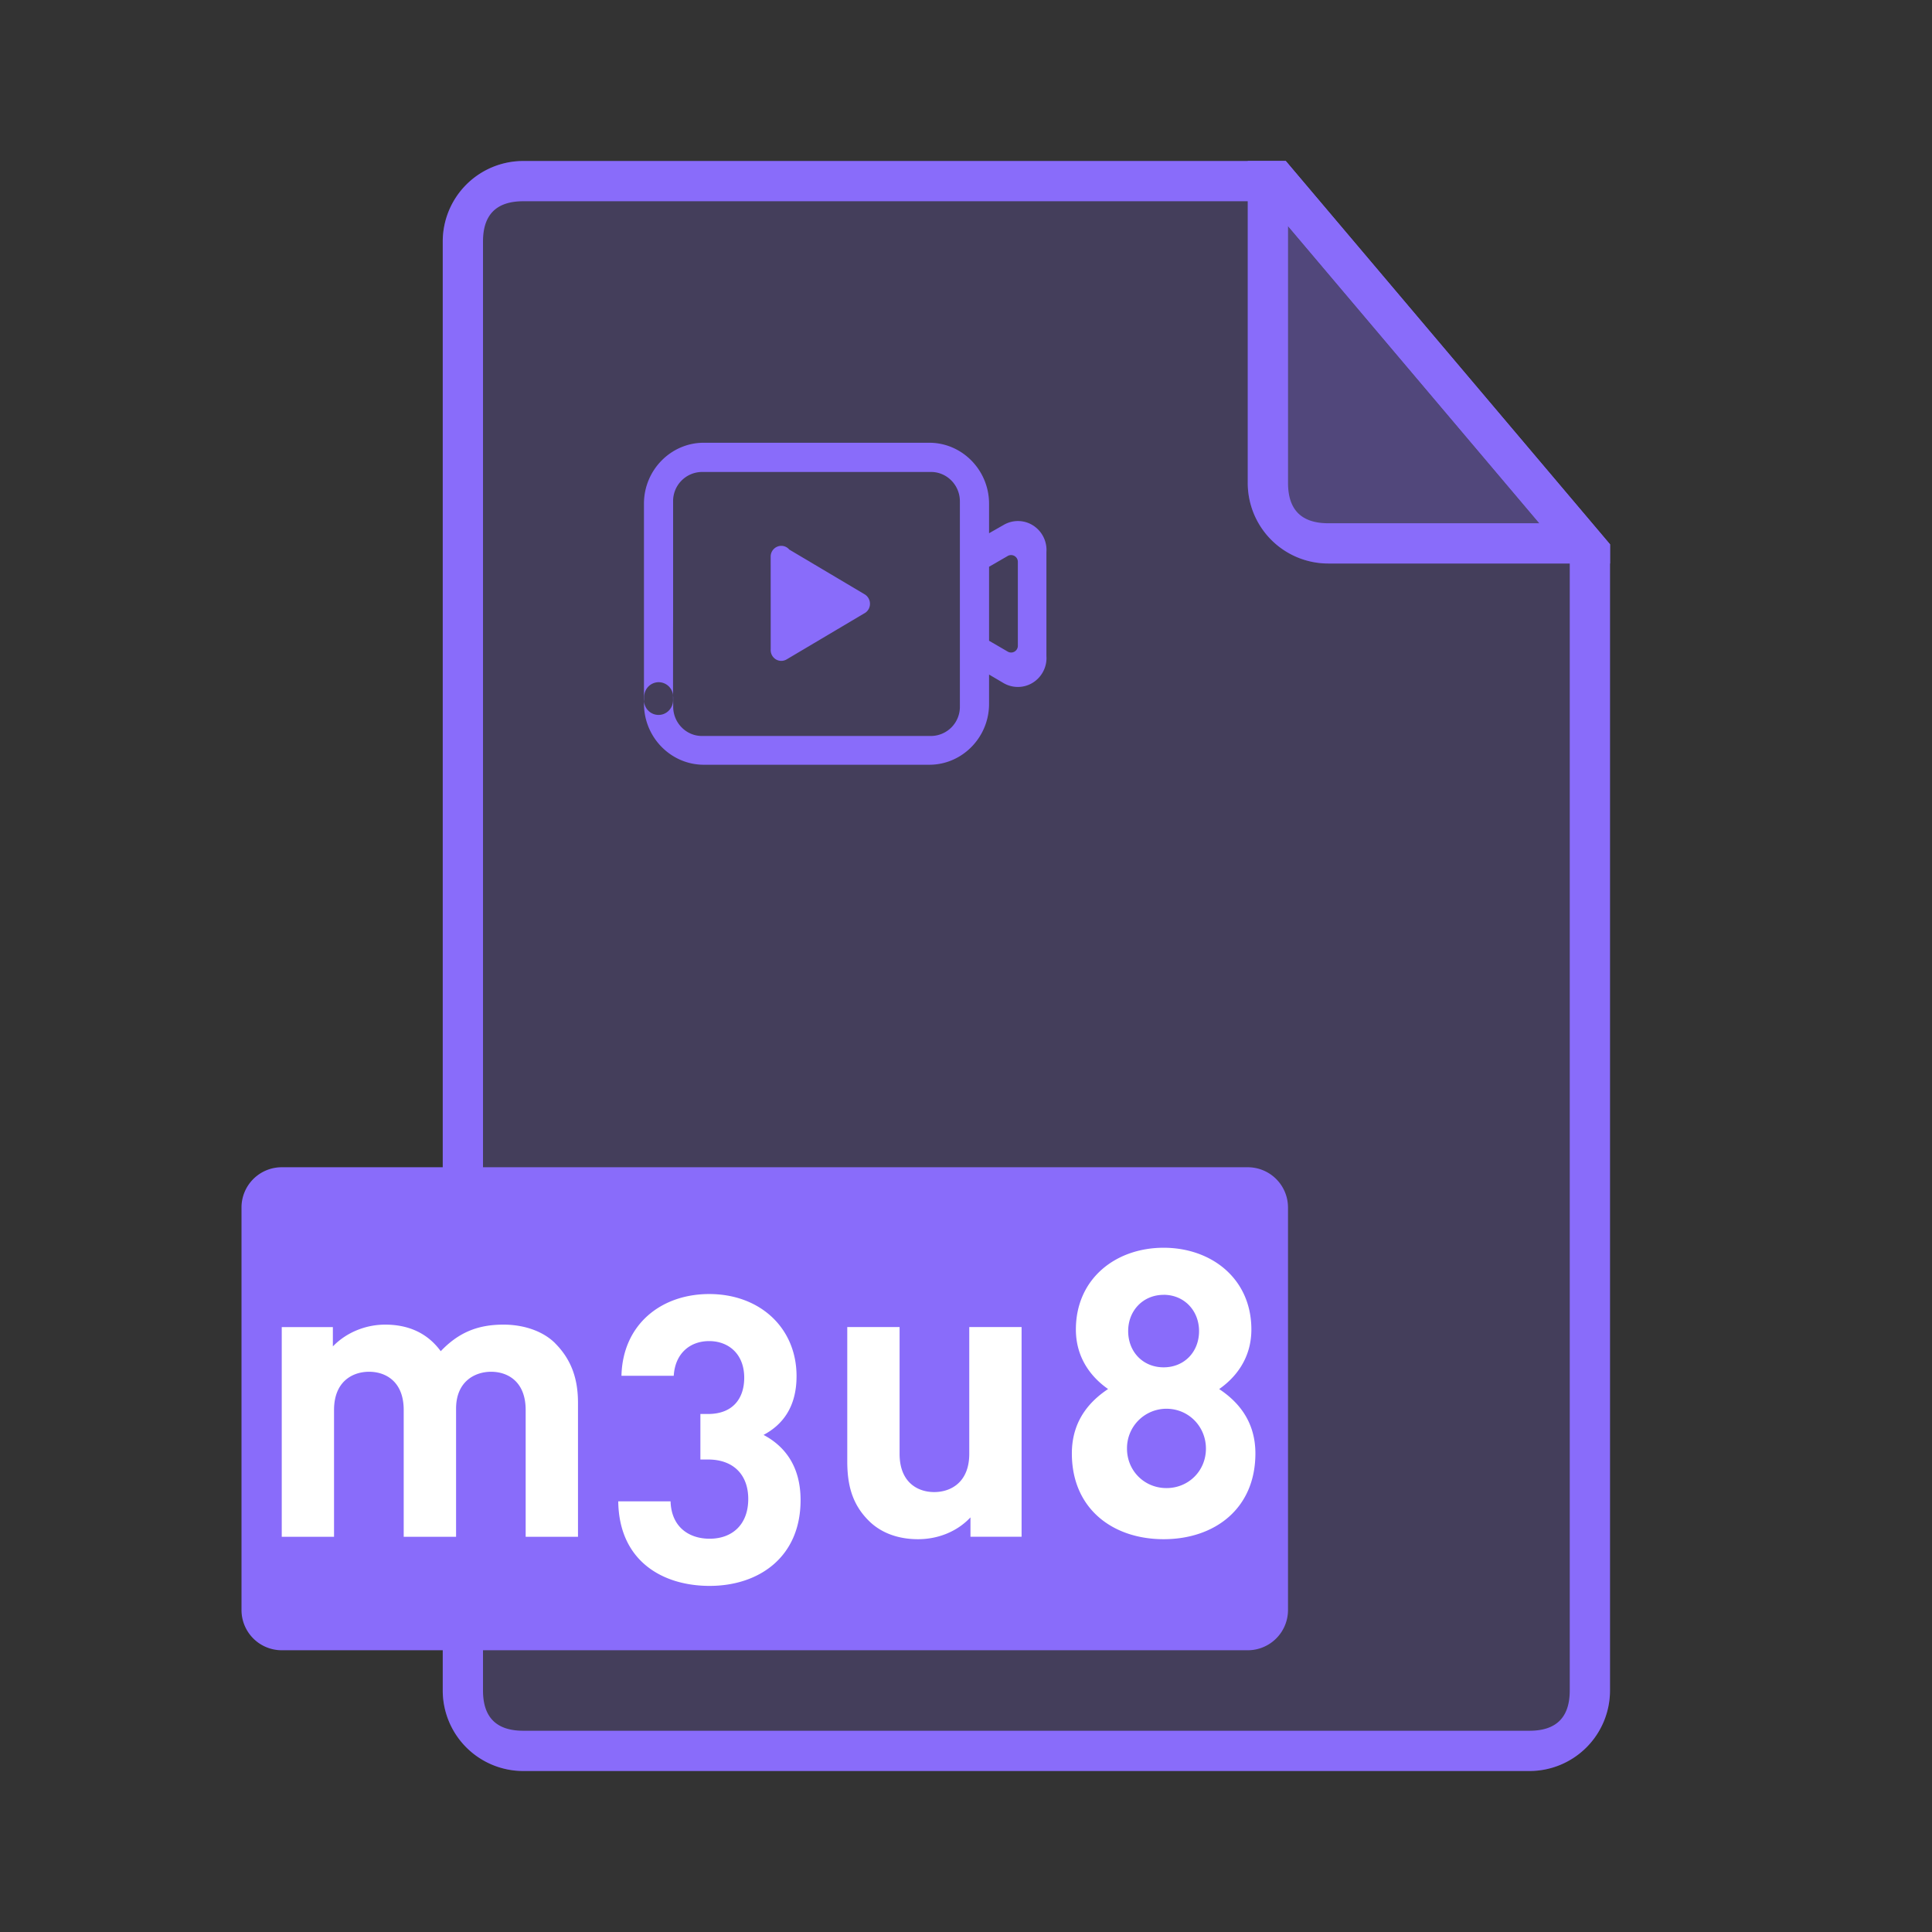 <?xml version="1.0" standalone="no"?><!DOCTYPE svg PUBLIC "-//W3C//DTD SVG 1.1//EN" "http://www.w3.org/Graphics/SVG/1.1/DTD/svg11.dtd"><svg t="1729845450444" class="icon" viewBox="0 0 1024 1024" version="1.1" xmlns="http://www.w3.org/2000/svg" p-id="5278" xmlns:xlink="http://www.w3.org/1999/xlink" width="200" height="200"><rect x="0" y="0" width="1024" height="1024" fill="#333333" stroke="none"/><path d="M277.333 938.667a42.667 42.667 0 0 1-42.667-42.667V128a42.667 42.667 0 0 1 42.667-42.667h404.139L853.333 288.512V896a42.667 42.667 0 0 1-42.667 42.667H277.333z" fill="#896CFA" fill-opacity=".2" p-id="5279"></path><path d="M681.472 85.333L853.333 288.512V896a42.667 42.667 0 0 1-42.667 42.667H277.333a42.667 42.667 0 0 1-42.667-42.667V128a42.667 42.667 0 0 1 42.667-42.667h404.139z m-9.877 21.333H277.333c-7.104 0-12.437 1.771-16 5.333-3.563 3.563-5.333 8.896-5.333 16v768c0 7.104 1.771 12.437 5.333 16 3.563 3.563 8.896 5.333 16 5.333h533.333c7.104 0 12.437-1.771 16-5.333 3.563-3.563 5.333-8.896 5.333-16V296.32L671.573 106.667z" fill="#896CFA" p-id="5280"></path><path d="M416.96 349.483l40.896-24.256a5.717 5.717 0 0 0 3.243-5.227c0-2.133-1.152-4.011-2.837-5.013l-39.957-23.723a5.525 5.525 0 0 0-4.224-1.963 5.696 5.696 0 0 0-5.611 5.76v0.32l0.021 48.512-0.021 0.619c0 3.2 2.517 5.76 5.611 5.76 1.067 0 2.027-0.299 2.88-0.789z" fill="#896CFA" p-id="5281"></path><path d="M492.544 234.667c17.429 0 31.659 14.528 31.68 32.256v15.701l7.637-4.352a15.061 15.061 0 0 1 7.68-2.112c8.32 0 15.125 6.869 15.125 15.36l-0.043 1.152v54.891l0.043 1.173c0 8.448-6.784 15.36-15.147 15.36a15.061 15.061 0 0 1-7.403-1.92l-7.893-4.651v15.552c0 17.749-14.229 32.256-31.659 32.256h-119.531C355.627 405.333 341.333 390.827 341.333 373.077l0.043-1.344-0.021-0.128-0.043-0.469v-104.213c0-17.749 14.272-32.256 31.68-32.256z m0.96 15.488h-121.493a15.424 15.424 0 0 0-15.253 15.531v63.147l-0.021 4.331-0.021 35.52 0.085 0.683v5.184c0 8.533 6.848 15.531 15.232 15.531h121.472a15.424 15.424 0 0 0 15.253-15.531v-108.864c0-8.533-6.869-15.531-15.253-15.531z m-144.384 111.424a7.723 7.723 0 0 0-7.68 7.787l-0.021 1.344-0.043 0.896 0.107 1.088c0.725 3.563 3.84 6.229 7.573 6.229 4.224 0 7.68-3.499 7.68-7.787l-0.021-2.453-0.085-0.875a7.701 7.701 0 0 0-7.509-6.229z m186.773-67.371a3.477 3.477 0 0 0-1.92 0.555l-9.749 5.632v39.211l9.899 5.76a3.563 3.563 0 0 0 5.355-2.944v-44.672a3.563 3.563 0 0 0-3.584-3.541z" fill="#896CFA" p-id="5282"></path><path d="M661.333 618.667a21.333 21.333 0 0 1 21.333 21.333v213.333a21.333 21.333 0 0 1-21.333 21.333H149.333a21.333 21.333 0 0 1-21.333-21.333V640a21.333 21.333 0 0 1 21.333-21.333h512z" fill="#896CFA" p-id="5283"></path><path d="M294.187 711.893c-6.208-6.187-16.213-9.813-27.307-9.813-13.867 0-23.893 4.267-33.28 14.08-7.04-9.6-17.067-14.08-29.44-14.08-10.24 0-20.501 4.053-27.733 11.541v-10.24H149.333v111.147h27.712v-67.2c0-15.147 9.835-20.267 18.581-20.267s18.347 5.12 18.347 20.267v67.2h27.755v-67.883c0-14.485 10.005-19.584 18.56-19.584 8.747 0 18.325 5.12 18.325 20.267v67.2h27.733v-71.04c0-12.16-3.2-22.613-12.16-31.573zM422.187 729.387c0-25.6-19.413-43.52-46.293-43.52-25.6 0-45.867 16.213-46.507 43.328h27.712c0.683-11.563 8.32-18.389 18.795-18.389 10.027 0 18.56 6.613 18.56 19.435 0 10.667-5.76 19.2-19.179 19.2h-4.053v24.128h4.053c13.653 0 21.312 8.277 21.312 20.907 0 13.632-8.533 21.077-20.48 21.077-10.88 0-20.267-6.144-20.693-19.797h-27.733c0.427 31.787 23.68 44.8 48.427 44.8 26.027 0 48.213-15.147 48.213-45.461 0-18.347-8.747-28.8-19.627-34.56 10.027-5.333 17.493-14.72 17.493-31.147zM513.728 703.36v67.2c0 15.147-9.835 20.267-18.581 20.267s-18.347-5.12-18.347-20.267v-67.2H449.067v71.04c0 12.16 2.347 22.613 11.349 31.573 6.144 6.187 15.104 9.835 26.197 9.835 10.261 0 20.523-3.84 27.755-11.563v10.261h27.093v-111.147h-27.712zM616.747 661.333c25.387 0 46.507 16.405 46.507 43.328 0 16.213-9.365 26.197-17.067 31.573 8.32 5.525 19.2 15.573 19.2 34.112 0 29.44-21.76 45.461-48.64 45.461-26.88 0-48.64-16.043-48.64-45.461 0-18.56 10.88-28.587 19.2-34.133-7.68-5.333-17.067-15.36-17.067-31.552 0-26.923 21.099-43.328 46.507-43.328z m1.515 85.333a20.907 20.907 0 0 0-20.928 21.141c0 11.733 9.216 20.907 20.928 20.907 11.733 0 20.907-9.173 20.907-20.907S629.973 746.667 618.24 746.667z m-1.493-60.373c-10.88 0-18.816 8.32-18.816 19.2 0 11.093 7.915 19.221 18.795 19.221s18.773-8.107 18.773-19.2c0-10.88-7.893-19.243-18.773-19.243z" fill="#FFFFFF" p-id="5284"></path><path d="M704 298.667a42.667 42.667 0 0 1-42.667-42.667V85.333h20.139L853.333 288.512V298.667h-149.333z" fill="#896CFA" fill-opacity=".2" p-id="5285"></path><path d="M681.472 85.333L853.333 288.512V298.667h-149.333a42.667 42.667 0 0 1-42.667-42.667V85.333h20.139z m1.216 34.475V256c0 7.104 1.771 12.437 5.333 16 3.541 3.541 8.875 5.333 16 5.333h111.893l-133.227-157.525z" fill="#896CFA" p-id="5286"></path></svg>